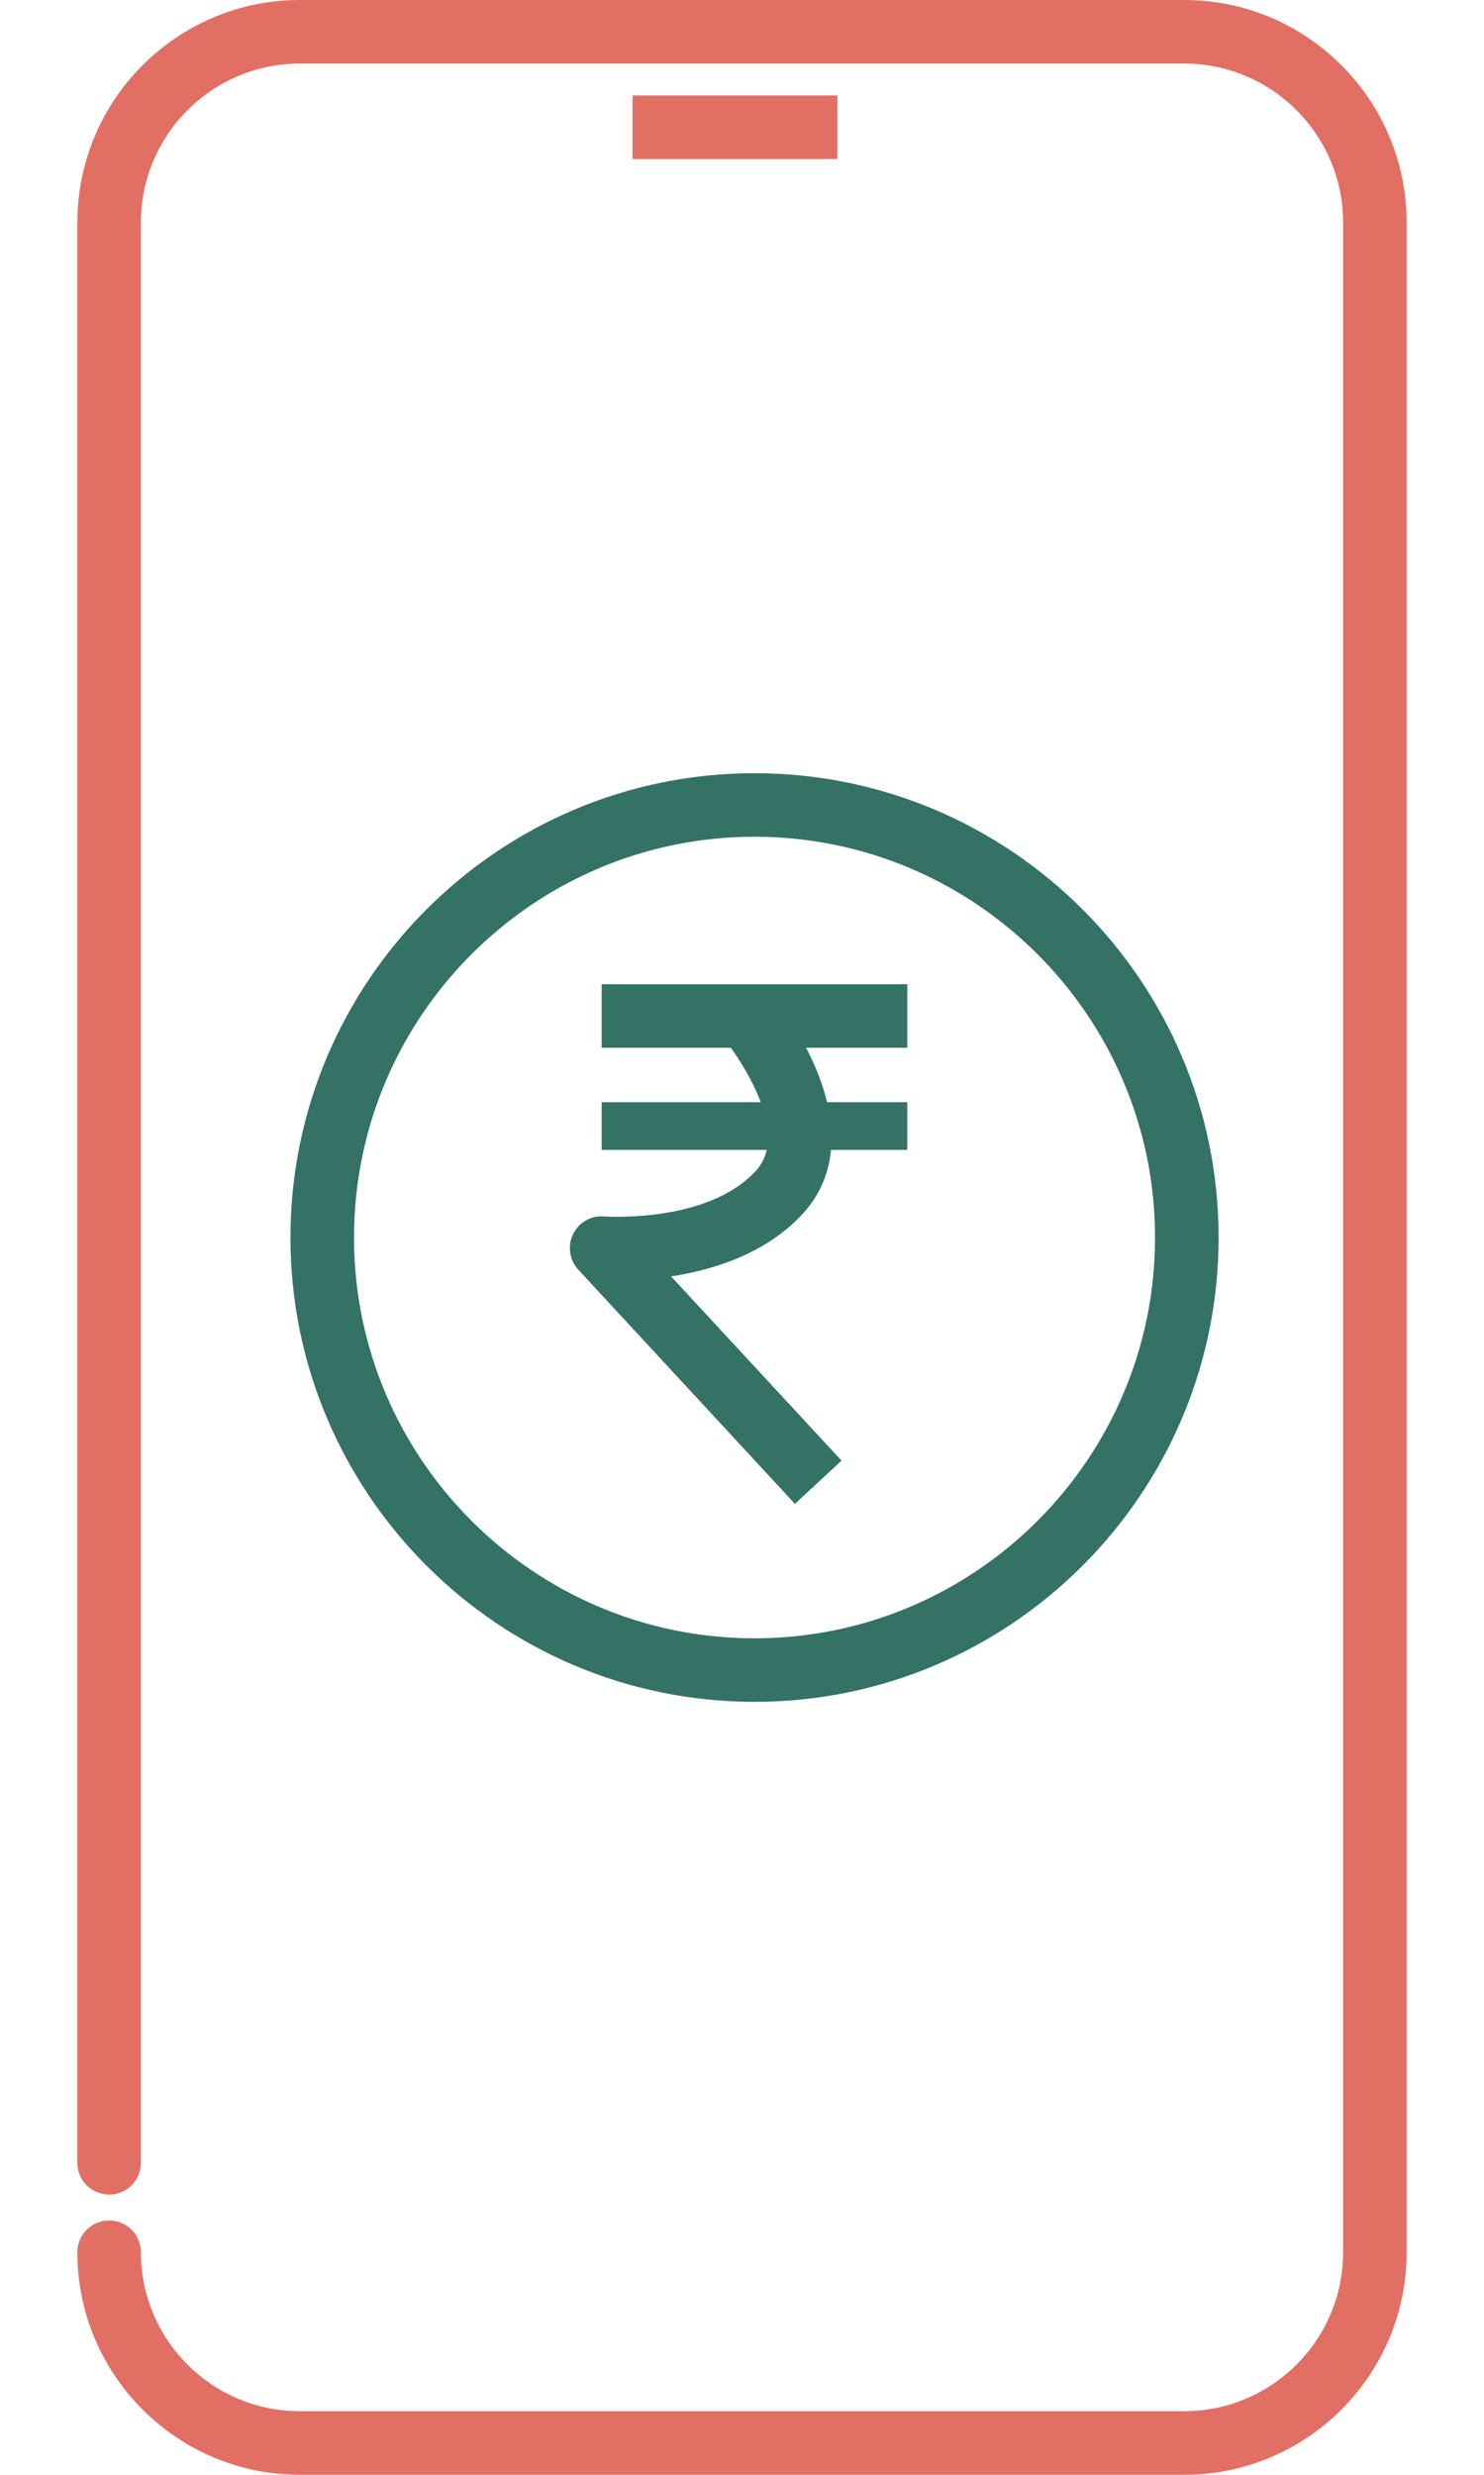 <svg width="18" height="30" viewBox="0 0 18 30" fill="none" xmlns="http://www.w3.org/2000/svg">
<path d="M7.298 11.931H11.005V12.701H7.298V11.931Z" fill="#337265"/>
<path d="M9.642 18.23L7.015 15.392C6.907 15.275 6.882 15.104 6.951 14.961C7.021 14.818 7.168 14.733 7.329 14.746C7.339 14.746 8.583 14.835 9.171 14.19C9.654 13.66 8.771 12.574 8.762 12.562L9.352 12.066C9.851 12.659 10.494 13.882 9.741 14.709C9.298 15.194 8.658 15.393 8.14 15.473L10.207 17.706L9.642 18.23Z" fill="#337265"/>
<path d="M7.298 13.361H11.005V13.939H7.298V13.361Z" fill="#337265"/>
<path d="M14.364 30H3.636C2.149 30 0.938 28.79 0.938 27.302C0.938 27.089 1.11 26.917 1.324 26.917C1.537 26.917 1.709 27.089 1.709 27.302C1.709 28.365 2.574 29.229 3.636 29.229H14.364C15.426 29.229 16.291 28.365 16.291 27.302V2.698C16.291 1.635 15.426 0.771 14.364 0.771H3.636C2.574 0.771 1.709 1.635 1.709 2.698V26.218C1.709 26.431 1.537 26.603 1.324 26.603C1.11 26.603 0.938 26.431 0.938 26.218V2.698C0.938 1.21 2.149 0 3.636 0H14.364C15.851 0 17.062 1.21 17.062 2.698V27.302C17.062 28.79 15.851 30 14.364 30Z" fill="#E26F64"/>
<path d="M7.672 1.157H10.157V1.928H7.672V1.157Z" fill="#E26F64"/>
<path d="M9.152 20.63C6.048 20.63 3.523 18.105 3.523 15.002C3.523 11.898 6.048 9.373 9.152 9.373C12.256 9.373 14.781 11.898 14.781 15.002C14.781 18.105 12.256 20.63 9.152 20.63ZM9.152 10.143C6.473 10.143 4.294 12.323 4.294 15.002C4.294 17.68 6.473 19.86 9.152 19.86C11.83 19.86 14.01 17.68 14.01 15.002C14.01 12.323 11.83 10.143 9.152 10.143Z" fill="#337265"/>
</svg>
